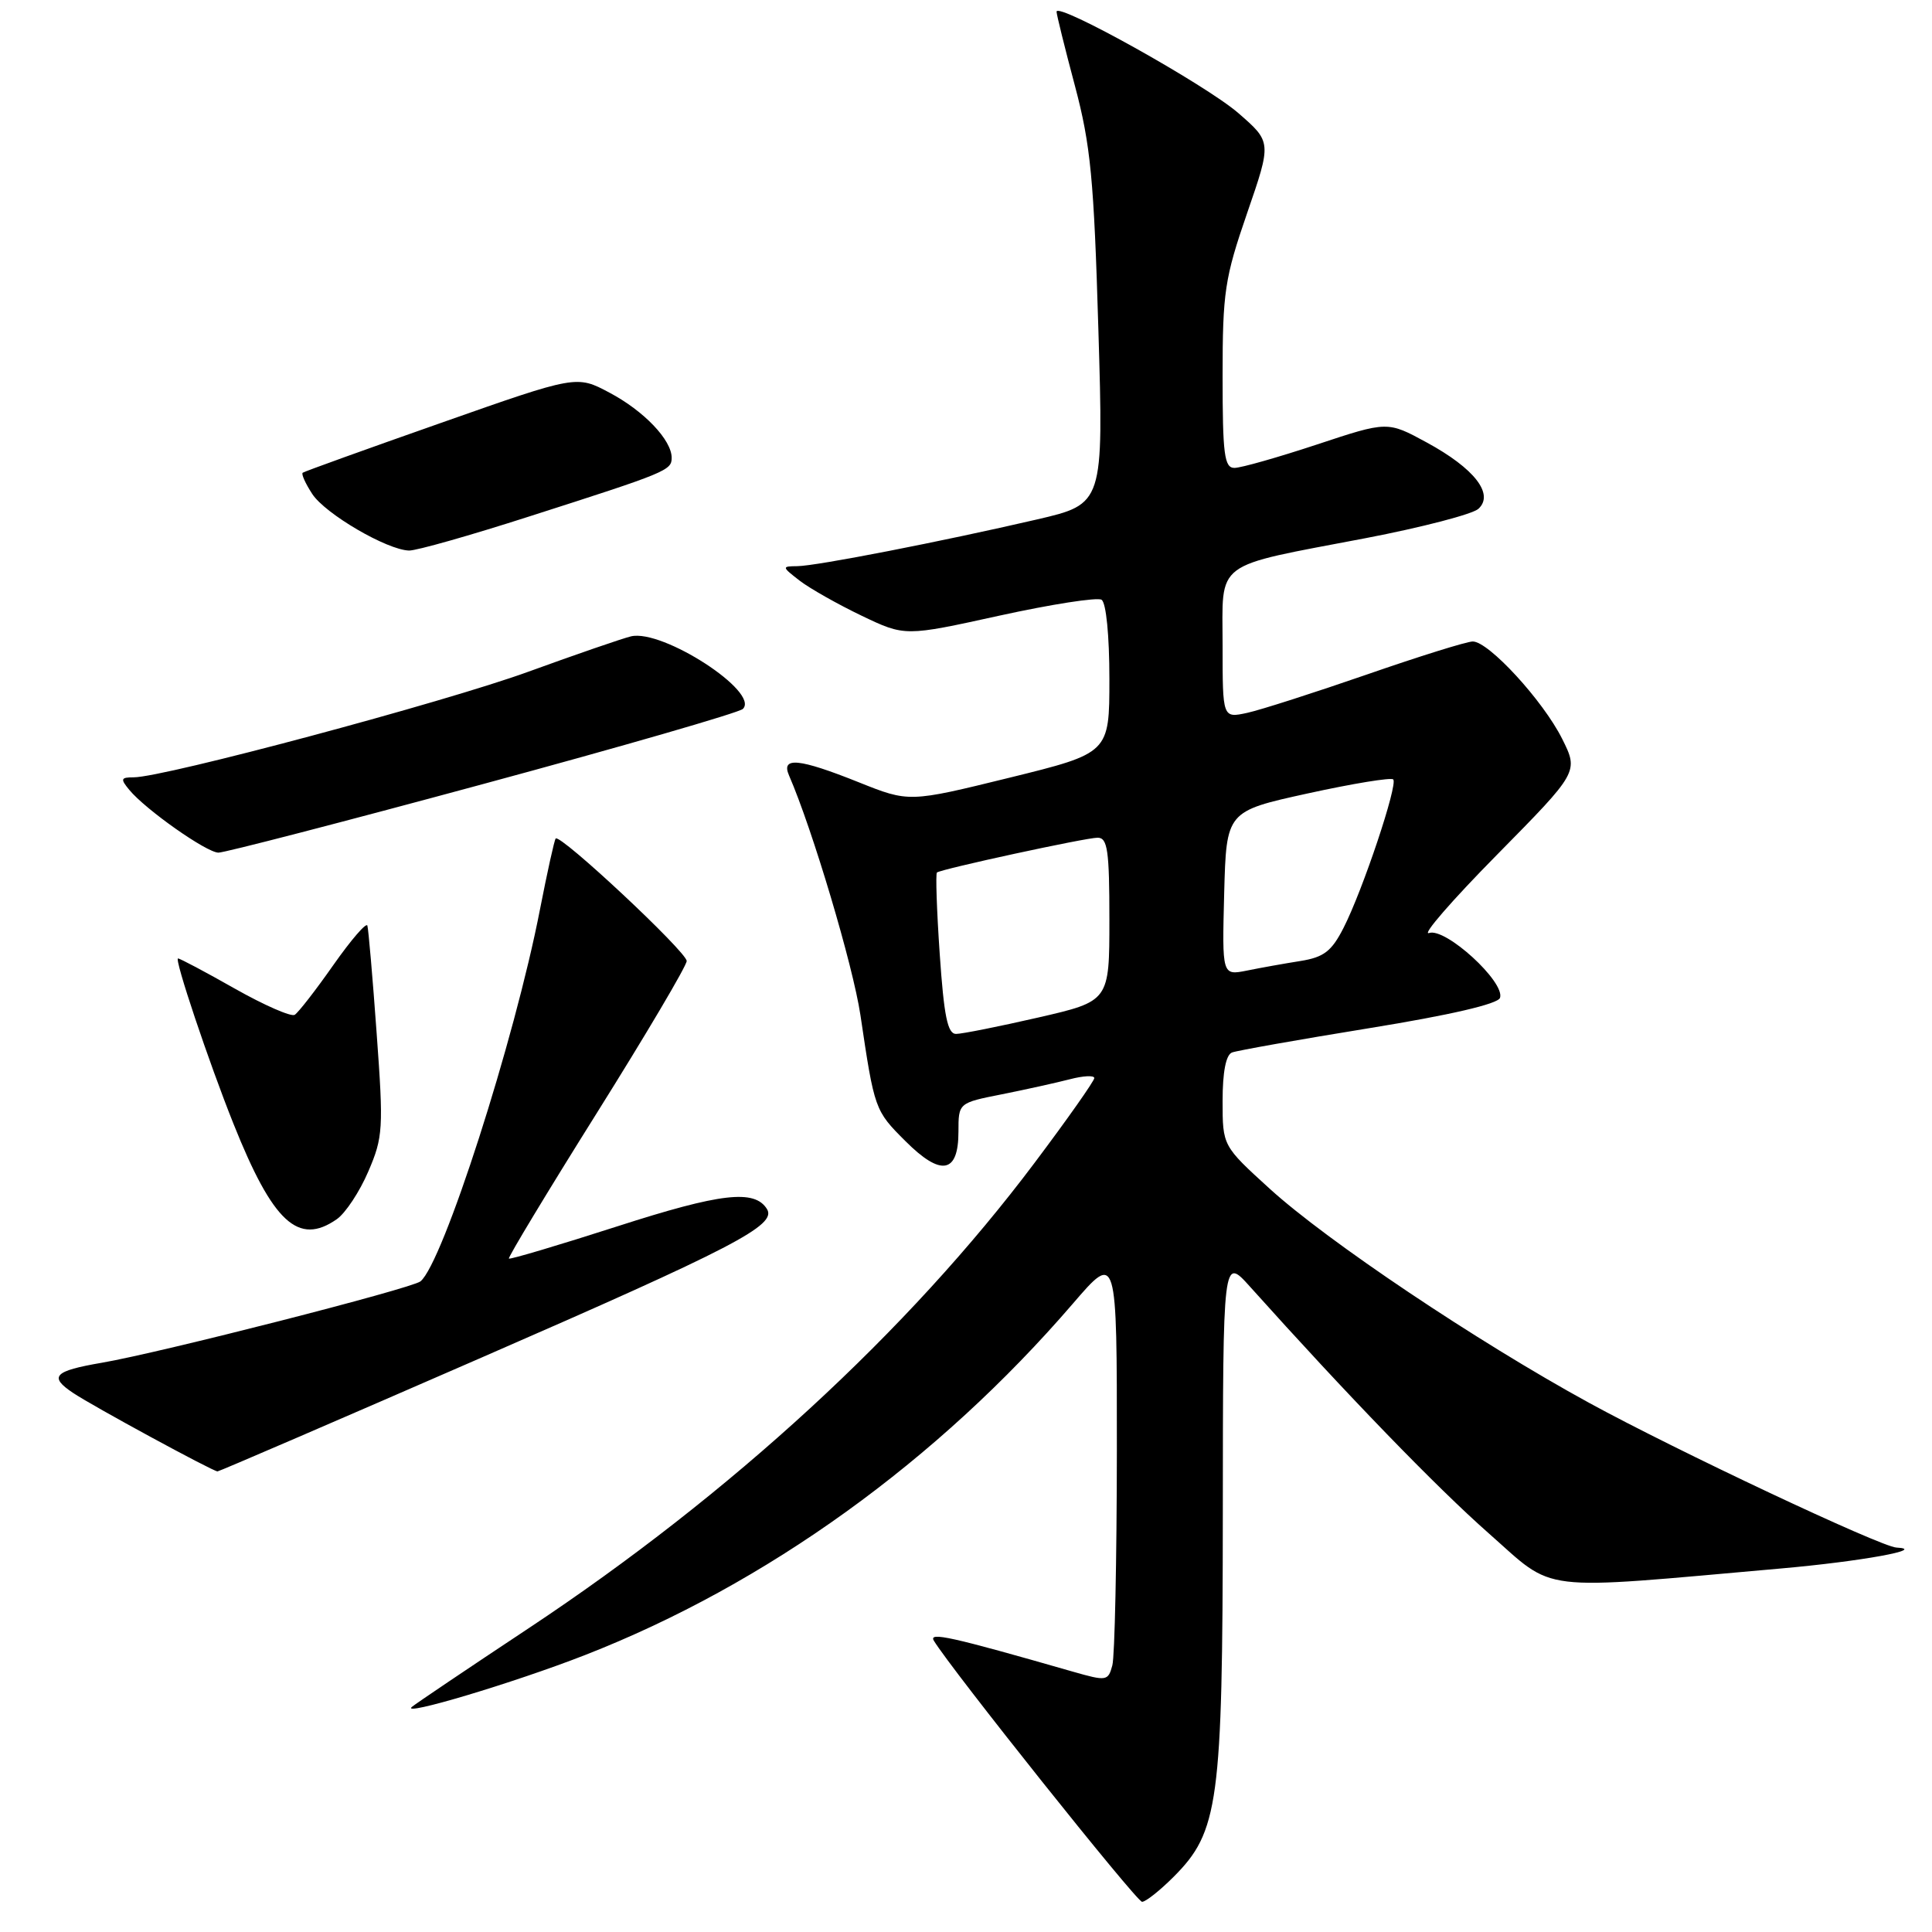 <?xml version="1.0" encoding="UTF-8" standalone="no"?>
<!DOCTYPE svg PUBLIC "-//W3C//DTD SVG 1.1//EN" "http://www.w3.org/Graphics/SVG/1.1/DTD/svg11.dtd" >
<svg xmlns="http://www.w3.org/2000/svg" xmlns:xlink="http://www.w3.org/1999/xlink" version="1.1" viewBox="0 0 256 256">
 <g >
 <path fill="currentColor"
d=" M 155.50 248.70 C 161.48 242.72 162.00 238.91 162.03 200.57 C 162.05 166.50 162.05 166.50 165.64 170.50 C 178.53 184.87 190.32 197.05 197.25 203.16 C 206.26 211.10 203.15 210.73 236.00 207.83 C 246.56 206.90 255.48 205.28 251.28 205.06 C 249.19 204.95 222.03 192.16 210.52 185.86 C 195.67 177.73 175.89 164.47 168.25 157.52 C 162.00 151.83 162.00 151.83 162.00 145.88 C 162.00 142.05 162.44 139.77 163.25 139.46 C 163.94 139.20 172.11 137.75 181.42 136.24 C 192.16 134.50 198.49 133.03 198.76 132.22 C 199.46 130.12 191.53 122.87 189.36 123.63 C 188.34 123.98 192.38 119.32 198.34 113.28 C 209.18 102.28 209.18 102.28 206.99 97.89 C 204.46 92.84 197.26 85.00 195.15 85.00 C 194.36 85.00 188.05 86.97 181.11 89.38 C 174.17 91.78 167.04 94.07 165.25 94.46 C 162.00 95.16 162.00 95.16 162.00 85.55 C 162.00 74.12 160.54 75.21 180.95 71.31 C 188.40 69.88 195.13 68.13 195.90 67.42 C 198.02 65.47 195.36 62.06 189.05 58.63 C 183.85 55.80 183.85 55.80 174.50 58.90 C 169.35 60.60 164.44 62.00 163.57 62.00 C 162.23 62.00 162.00 60.23 162.00 49.83 C 162.00 38.70 162.28 36.86 165.25 28.24 C 168.50 18.82 168.50 18.82 164.08 14.98 C 159.74 11.22 140.00 0.21 140.00 1.55 C 140.00 1.92 141.09 6.34 142.43 11.36 C 144.52 19.23 144.95 23.71 145.54 43.64 C 146.23 66.78 146.23 66.78 137.36 68.84 C 124.80 71.75 108.17 75.00 105.64 75.02 C 103.57 75.04 103.58 75.10 105.97 76.95 C 107.33 77.99 111.03 80.08 114.18 81.59 C 119.91 84.33 119.91 84.33 132.41 81.58 C 139.29 80.07 145.39 79.12 145.96 79.47 C 146.57 79.85 147.00 84.21 147.00 89.96 C 147.00 99.79 147.00 99.79 133.72 103.06 C 120.45 106.32 120.45 106.32 113.80 103.66 C 105.86 100.48 103.46 100.25 104.55 102.75 C 107.65 109.87 113.02 127.90 114.01 134.50 C 115.87 147.03 115.91 147.15 119.96 151.19 C 124.68 155.92 127.00 155.52 127.00 149.96 C 127.00 146.14 127.00 146.14 132.75 145.00 C 135.91 144.37 139.96 143.47 141.75 143.01 C 143.54 142.54 145.00 142.47 145.00 142.85 C 145.00 143.23 141.44 148.29 137.08 154.09 C 120.37 176.34 96.86 197.97 70.05 215.75 C 62.05 221.05 55.09 225.74 54.58 226.17 C 53.00 227.50 68.07 222.99 77.50 219.31 C 101.51 209.94 124.21 193.59 142.16 172.74 C 148.00 165.95 148.00 165.95 147.99 192.22 C 147.98 206.68 147.71 219.48 147.39 220.67 C 146.83 222.75 146.63 222.78 142.15 221.50 C 126.00 216.86 123.02 216.20 123.74 217.40 C 126.02 221.17 150.60 252.00 151.33 252.00 C 151.81 252.00 153.69 250.51 155.50 248.70 Z  M 63.82 179.88 C 97.25 165.31 102.95 162.35 101.63 160.21 C 99.99 157.56 95.52 158.08 81.82 162.49 C 74.05 164.99 67.58 166.91 67.43 166.77 C 67.29 166.62 72.52 157.95 79.07 147.50 C 85.62 137.05 90.98 127.98 90.99 127.34 C 91.00 126.14 74.20 110.42 73.63 111.11 C 73.45 111.32 72.52 115.55 71.55 120.50 C 68.19 137.82 58.67 167.42 55.71 169.79 C 54.51 170.74 21.22 179.25 13.50 180.57 C 7.14 181.66 6.44 182.40 9.67 184.56 C 12.27 186.31 28.09 194.90 28.82 194.97 C 28.99 194.99 44.74 188.20 63.82 179.88 Z  M 44.64 161.54 C 45.78 160.74 47.66 157.90 48.80 155.23 C 50.76 150.68 50.83 149.56 49.91 136.94 C 49.38 129.55 48.82 123.12 48.68 122.65 C 48.55 122.18 46.52 124.53 44.18 127.86 C 41.84 131.20 39.53 134.17 39.05 134.47 C 38.58 134.76 35.01 133.20 31.12 131.00 C 27.24 128.80 23.85 127.00 23.59 127.00 C 23.06 127.00 27.68 140.77 30.93 148.89 C 36.17 162.01 39.54 165.11 44.64 161.54 Z  M 63.94 103.91 C 82.40 98.92 97.92 94.43 98.43 93.94 C 100.73 91.72 87.79 83.33 83.61 84.32 C 82.45 84.60 76.33 86.71 70.00 89.01 C 58.90 93.05 21.72 103.00 17.71 103.00 C 16.00 103.00 15.93 103.21 17.13 104.66 C 19.28 107.27 27.34 112.95 28.94 112.98 C 29.73 112.99 45.48 108.91 63.94 103.91 Z  M 70.20 68.41 C 88.35 62.60 89.00 62.33 89.00 60.66 C 89.00 58.30 85.33 54.45 80.76 52.03 C 76.40 49.71 76.40 49.71 58.45 56.03 C 48.58 59.50 40.33 62.47 40.11 62.64 C 39.90 62.80 40.47 64.07 41.38 65.46 C 43.11 68.10 51.28 72.87 54.20 72.95 C 55.14 72.98 62.34 70.94 70.20 68.41 Z  M 124.52 126.43 C 124.12 120.62 123.96 115.75 124.15 115.61 C 124.81 115.13 143.87 111.00 145.44 111.00 C 146.76 111.00 147.00 112.68 147.00 121.83 C 147.00 132.66 147.00 132.66 137.56 134.83 C 132.37 136.02 127.47 137.00 126.68 137.00 C 125.56 137.00 125.08 134.64 124.52 126.43 Z  M 162.21 118.38 C 162.50 107.50 162.50 107.50 173.30 105.13 C 179.24 103.83 184.33 102.99 184.61 103.28 C 185.26 103.93 180.57 117.97 178.03 122.94 C 176.44 126.06 175.42 126.84 172.30 127.34 C 170.21 127.67 167.02 128.24 165.21 128.61 C 161.93 129.26 161.93 129.26 162.21 118.38 Z "/>
</g>
</svg>